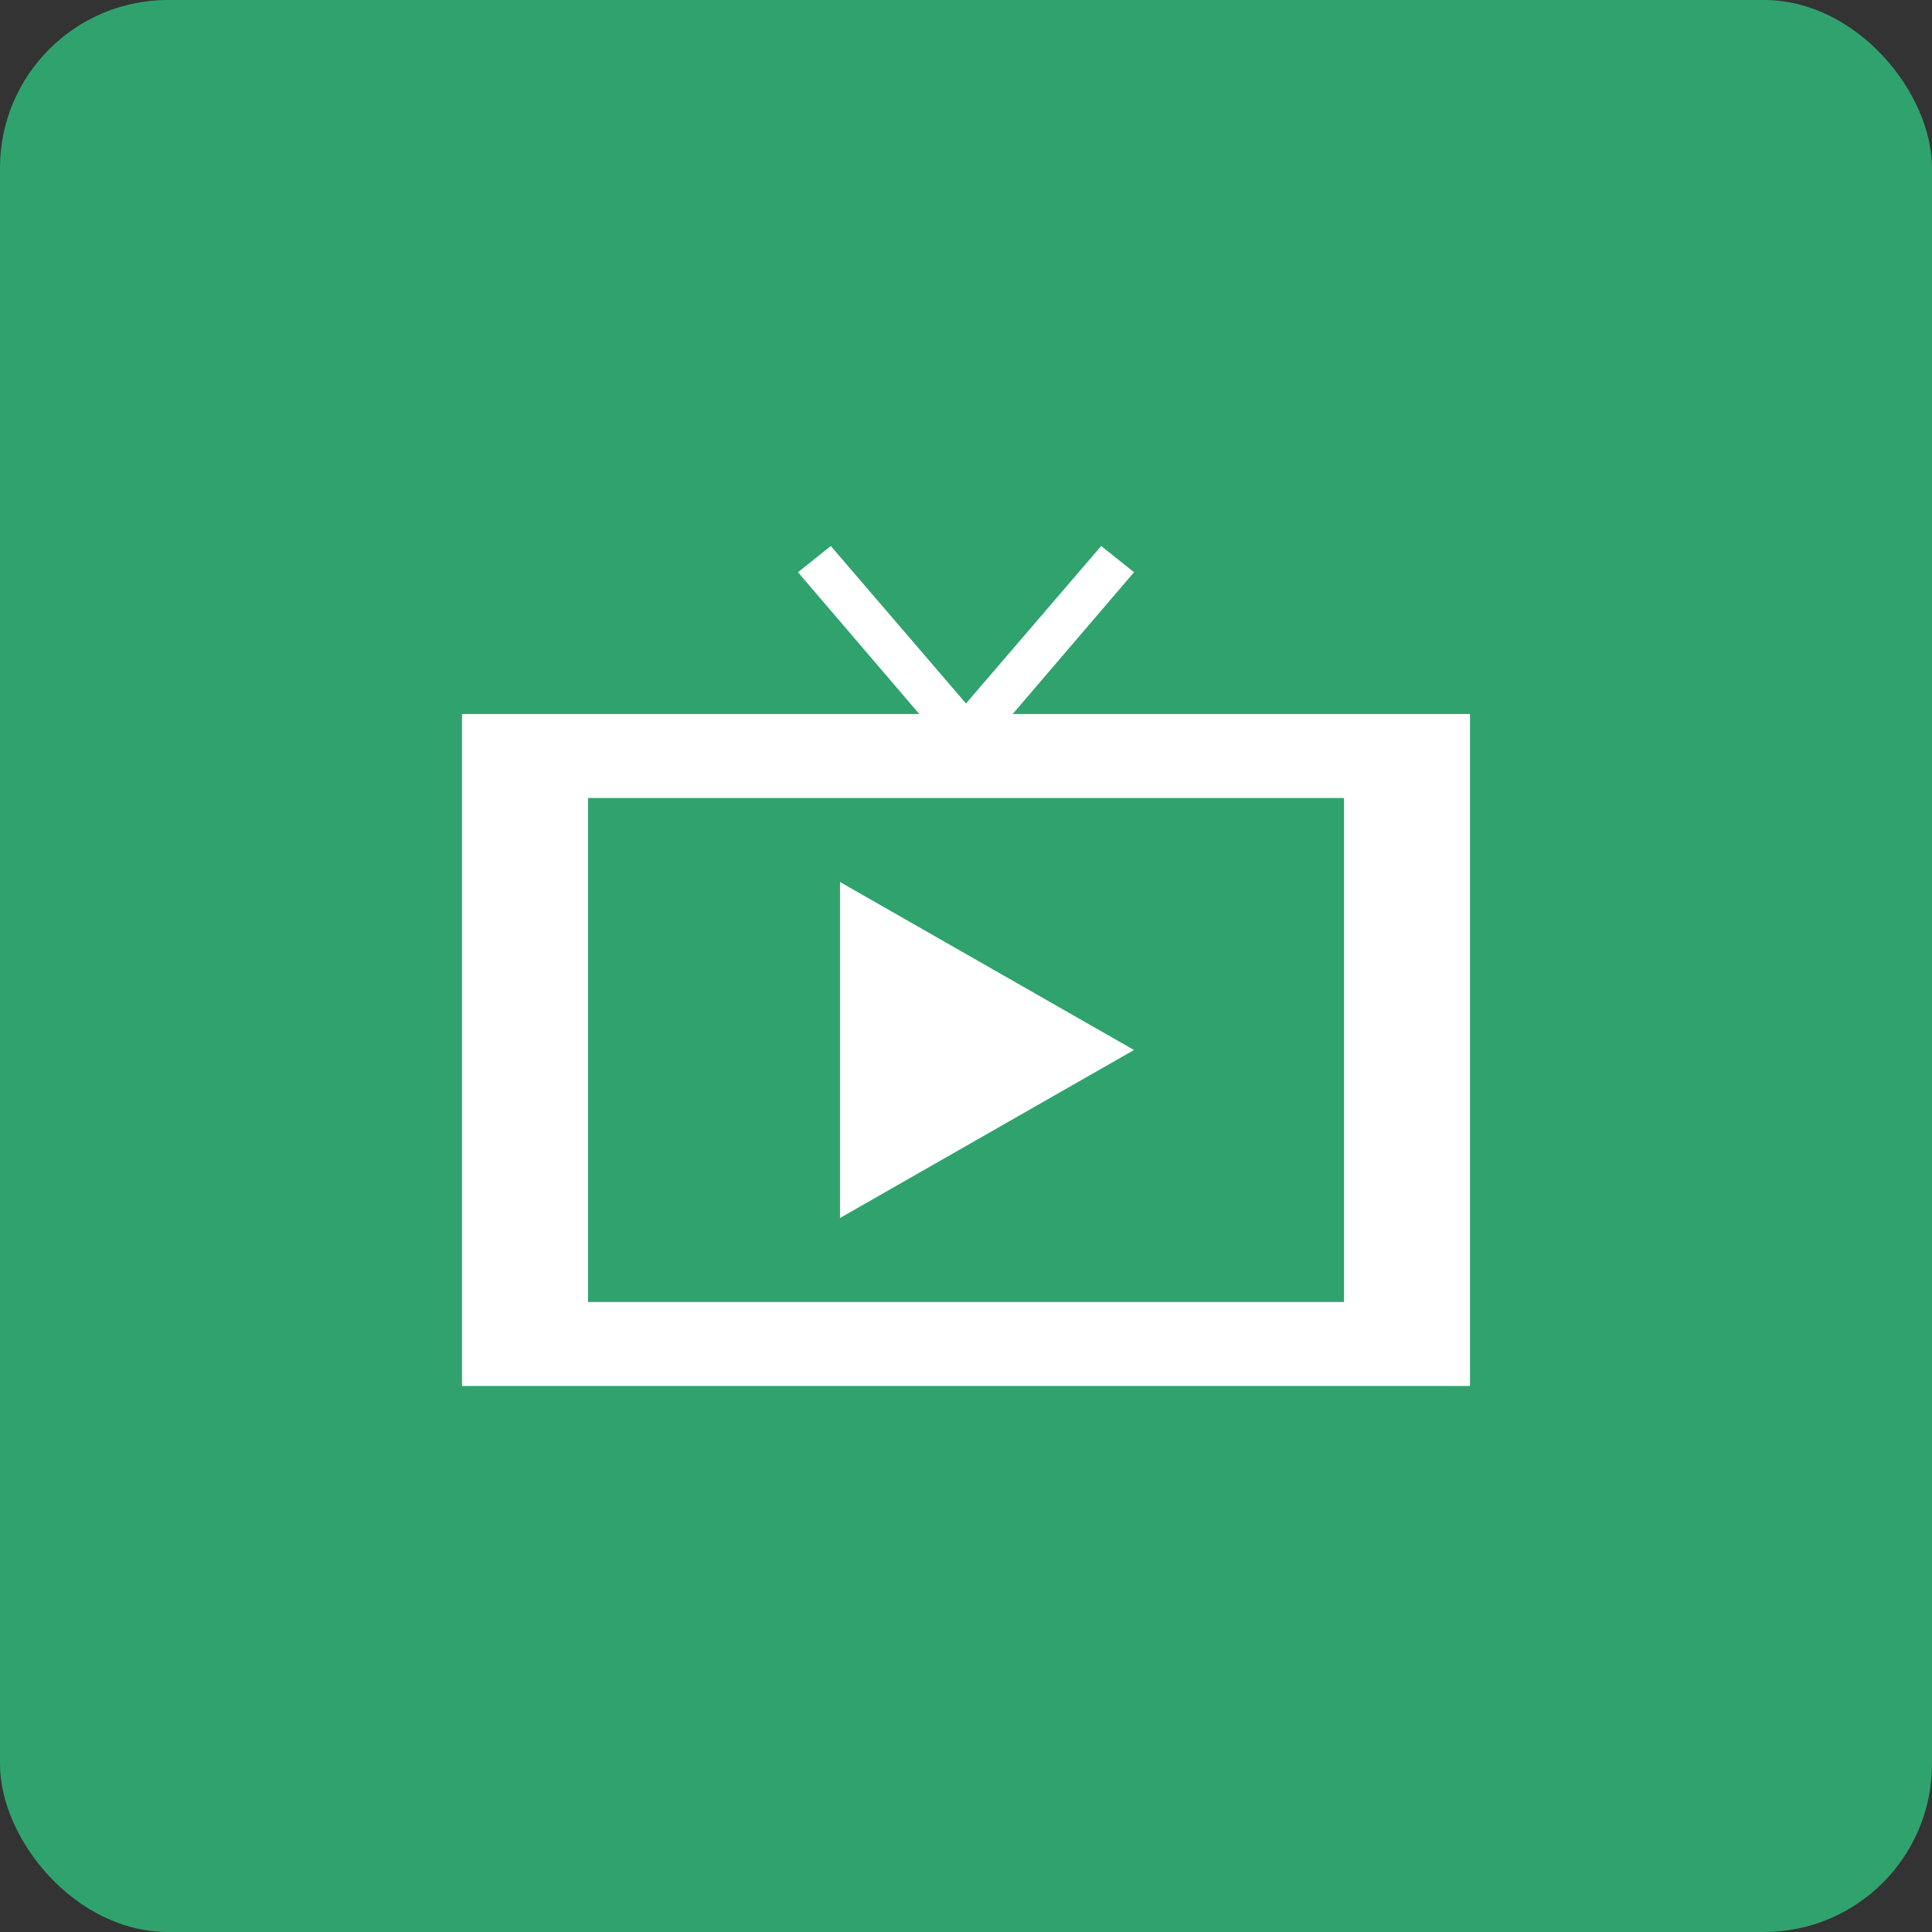 <?xml version="1.0" encoding="UTF-8"?>
<svg width="46px" height="46px" viewBox="0 0 46 46" version="1.1" xmlns="http://www.w3.org/2000/svg" xmlns:xlink="http://www.w3.org/1999/xlink">
    <rect x="0" y="0" width="46" height="46" fill="#333333" stroke="none"/>
    <!-- Generator: sketchtool 63.1 (101010) - https://sketch.com -->
    <title>51910A67-5CA1-499A-A7A6-98CECDF16222</title>
    <desc>Created with sketchtool.</desc>
    <g id="Page-1" stroke="none" stroke-width="1" fill="none" fill-rule="evenodd">
        <g id="Concert-V1---Dark-Gold---updated" transform="translate(-453, -5663)">
            <g id="Group-29" transform="translate(229, 5612)">
                <g id="Group-28" transform="translate(0, 51)">
                    <g id="Group-20-Copy" transform="translate(224, 0)">
                        <rect id="Rectangle" fill="#30A26E" x="0" y="0" width="46" height="46" rx="4"></rect>
                        <g id="Group-27" transform="translate(11, 13)" fill="#FFFFFF" fill-rule="nonzero">
                            <g id="iconmonstr-television-17">
                                <path d="M13.112,4 L16,0.625 L15.219,0 L12,3.75 L8.781,0 L8,0.625 L10.888,4 L0,4 L0,20 L24,20 L24,4 L13.112,4 Z M21,18 L3,18 L3,6 L21,6 L21,18 Z M9,16 L9,8 L16,12 L9,16 Z" id="Shape"></path>
                            </g>
                        </g>
                    </g>
                </g>
            </g>
        </g>
    </g>
</svg>
